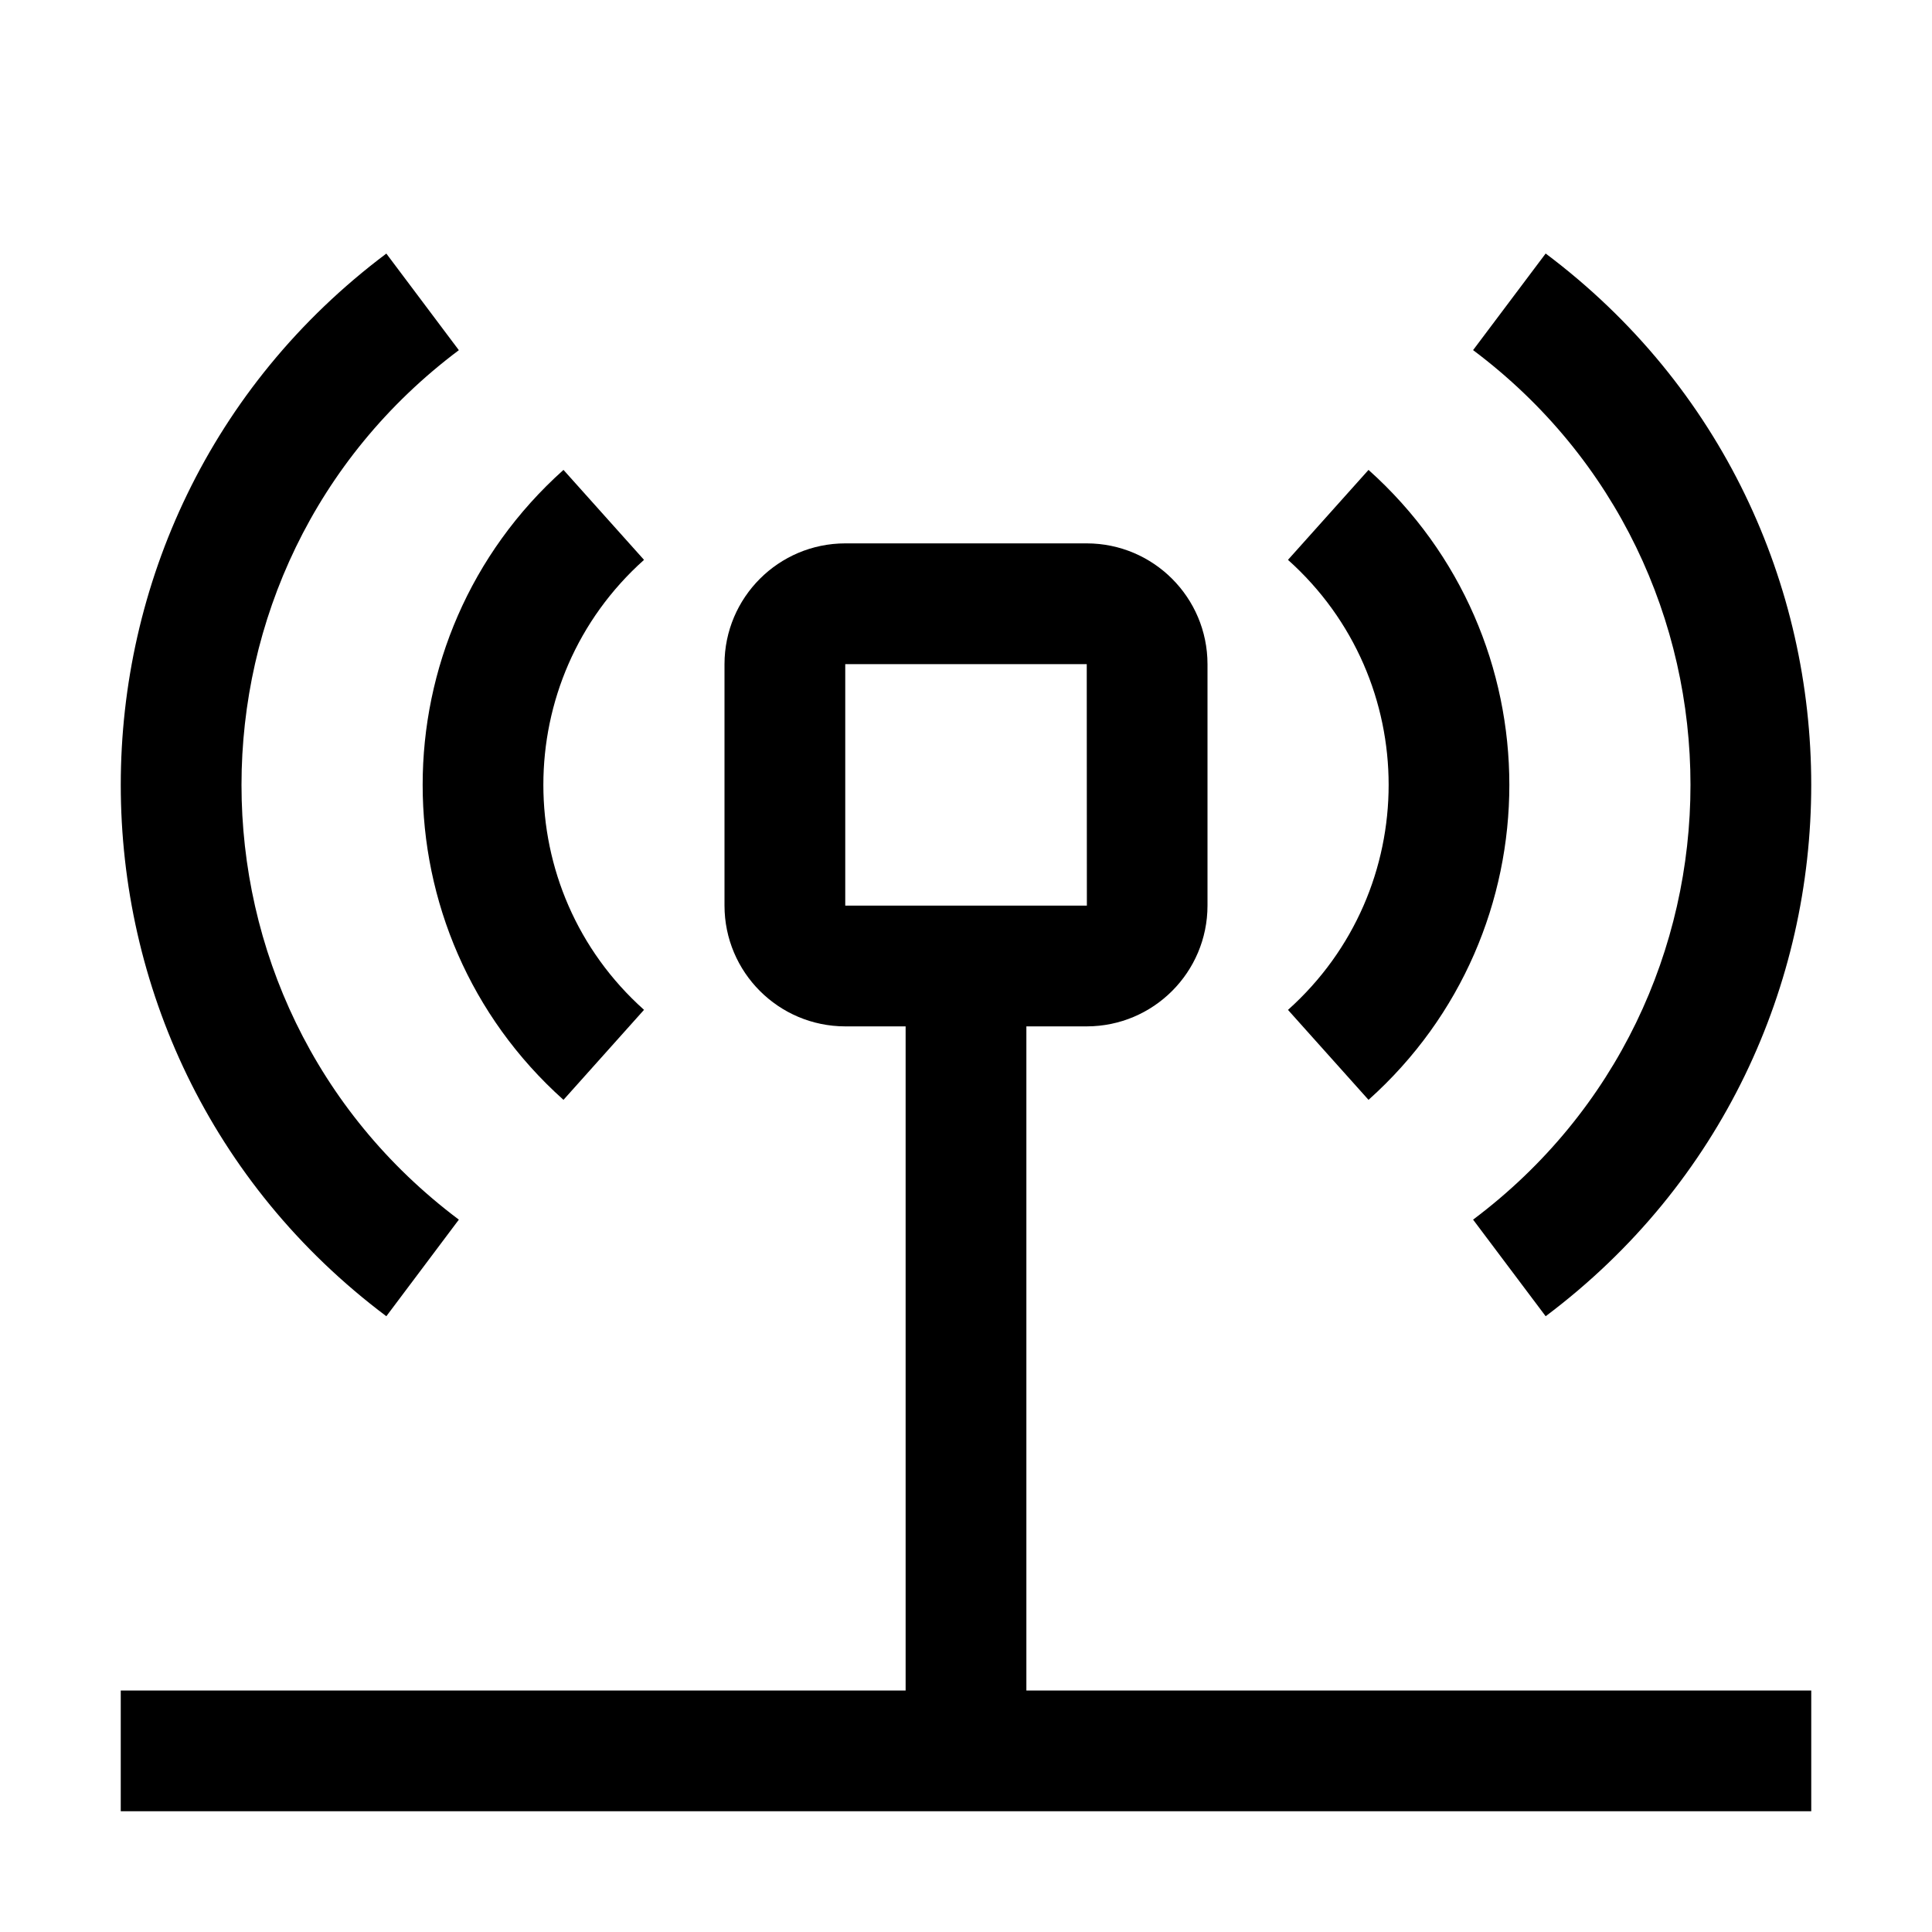 <svg xmlns="http://www.w3.org/2000/svg" xmlns:xlink="http://www.w3.org/1999/xlink" fill="none" version="1.1" width="32" height="32" viewBox="0 0 32 32"><defs><clipPath id="master_svg0_134_23649"><rect x="0" y="0" width="32" height="32" rx="0"/></clipPath></defs><g clip-path="url(#master_svg0_134_23649)"><g><path d="M17,28L17,17L18,17C19.104,16.999,19.999,16.104,20,15L20,11C19.999,9.896,19.104,9.001,18,9L14,9C12.896,9.001,12.001,9.896,12,11L12,15C12.001,16.104,12.896,16.999,14,17L15,17L15,28L2,28L2,30L30,30L30,28L17,28ZM14,11L18,11L18.002,15L14,15L14,11Z" fill="#000000" fill-opacity="1"/></g><g><path d="M9.333,18.217C6.223,15.434,6.223,10.566,9.333,7.783L10.667,9.273C8.444,11.26,8.444,14.739,10.667,16.726L9.333,18.217Z" fill="#000000" fill-opacity="1"/></g><g><path d="M22.667,18.217L21.333,16.727C23.556,14.739,23.556,11.261,21.333,9.273L22.667,7.783C25.777,10.566,25.777,15.435,22.667,18.217L22.667,18.217Z" fill="#000000" fill-opacity="1"/></g><g><path d="M6.399,21.801C0.534,17.4,0.534,8.601,6.399,4.2L7.6,5.8C2.8,9.4,2.8,16.601,7.6,20.201L6.399,21.801Z" fill="#000000" fill-opacity="1"/></g><g><path d="M25.601,21.801L24.399,20.201C29.2,16.6,29.2,9.399,24.399,5.799L25.601,4.199C31.466,8.6,31.466,17.399,25.601,21.801L25.601,21.801Z" fill="#000000" fill-opacity="1"/></g><g></g></g></svg>
